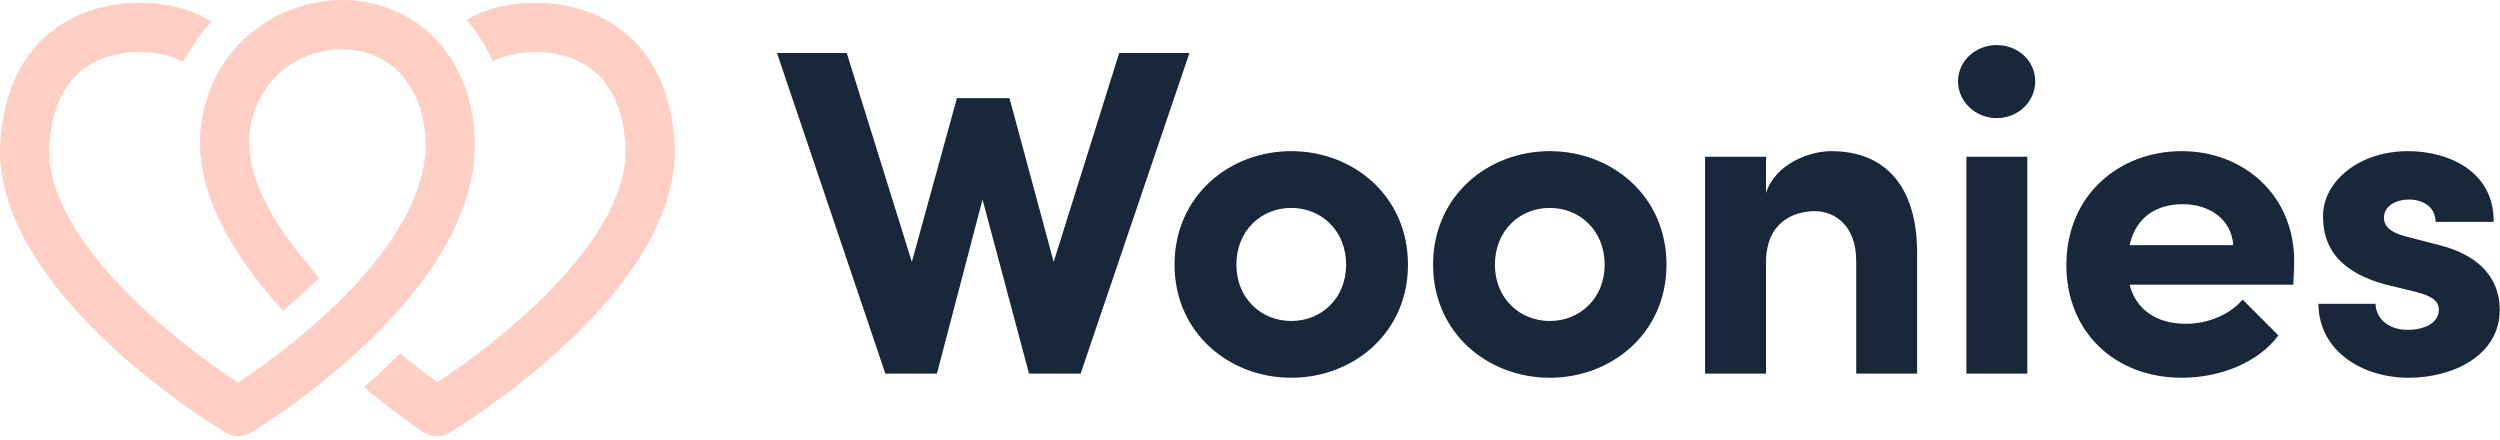 <?xml version="1.0" encoding="UTF-8"?>
<svg width="455px" height="80px" viewBox="0 0 455 80" version="1.1" xmlns="http://www.w3.org/2000/svg" xmlns:xlink="http://www.w3.org/1999/xlink">
    <!-- Generator: Sketch 52.6 (67491) - http://www.bohemiancoding.com/sketch -->
    <title>Logo Woonies</title>
    <desc>Created with Sketch.</desc>
    <g id="Assets" stroke="none" stroke-width="1" fill="none" fill-rule="evenodd">
        <g id="Logos" transform="translate(-128, -127)">
            <g id="Logo-Woonies" transform="translate(128, 127)">
                <path d="M216.478,9.64 L196.676,67.991 L187.281,67.991 L178.818,36.317 L170.525,67.991 L161.131,67.991 L141.411,9.64 L154.106,9.64 L165.954,47.665 L174.164,17.855 L183.726,17.855 L191.766,47.665 L203.699,9.64 L216.478,9.64 Z M213.768,48.174 C213.768,35.639 223.753,27.51 235.009,27.51 C246.266,27.51 256.251,35.639 256.251,48.174 C256.251,60.621 246.266,68.751 235.009,68.751 C223.753,68.751 213.768,60.621 213.768,48.174 Z M244.996,48.174 C244.996,41.991 240.511,37.841 235.009,37.841 C229.509,37.841 225.023,41.991 225.023,48.174 C225.023,54.271 229.509,58.42 235.009,58.42 C240.511,58.42 244.996,54.271 244.996,48.174 Z M260.82,48.174 C260.82,35.639 270.805,27.51 282.061,27.51 C293.318,27.51 303.302,35.639 303.302,48.174 C303.302,60.621 293.318,68.751 282.061,68.751 C270.805,68.751 260.82,60.621 260.82,48.174 Z M292.048,48.174 C292.048,41.991 287.563,37.841 282.061,37.841 C276.561,37.841 272.075,41.991 272.075,48.174 C272.075,54.271 276.561,58.42 282.061,58.42 C287.563,58.42 292.048,54.271 292.048,48.174 Z M348.916,46.31 L348.916,67.99 L337.831,67.99 L337.831,47.496 C337.831,41.229 334.106,38.435 330.298,38.435 C326.321,38.435 321.413,40.551 321.413,47.749 L321.413,67.99 L310.326,67.99 L310.326,28.526 L321.413,28.526 L321.413,35.131 C323.104,29.795 329.367,27.509 333.26,27.509 C343.585,27.509 349.001,34.454 348.916,46.31 Z M357.884,67.991 L357.884,28.525 L368.971,28.525 L368.971,67.991 L357.884,67.991 Z M356.361,14.805 C356.361,11.079 359.578,8.2 363.386,8.2 C367.279,8.2 370.41,11.079 370.41,14.805 C370.41,18.531 367.279,21.496 363.386,21.496 C359.578,21.496 356.361,18.531 356.361,14.805 Z M417.377,51.814 L387.588,51.814 C388.773,56.389 392.498,58.929 397.829,58.929 C401.806,58.929 405.784,57.32 408.153,54.525 L414.669,61.046 C410.946,66.042 404.006,68.751 397.066,68.751 C384.964,68.751 376.079,60.454 376.079,48.259 C376.079,35.47 385.725,27.51 397.066,27.51 C408.322,27.51 417.546,35.47 417.546,47.58 C417.546,48.681 417.462,50.037 417.377,51.814 Z M406.46,44.616 C406.121,39.959 402.228,37.164 397.236,37.164 C392.749,37.164 388.773,39.281 387.588,44.616 L406.46,44.616 Z M421.946,55.286 L432.355,55.286 C432.355,57.574 434.302,60.03 438.194,60.03 C441.41,60.03 443.865,58.674 443.865,56.388 C443.865,54.695 442.51,53.847 439.549,53.085 L434.302,51.815 C424.146,49.105 422.792,43.43 422.792,39.28 C422.792,33.184 429.139,27.509 438.279,27.509 C445.472,27.509 453.935,31.066 453.851,40.382 L443.273,40.382 C443.273,37.756 441.072,36.316 438.449,36.316 C435.908,36.316 433.878,37.587 433.878,39.62 C433.878,41.484 435.572,42.415 437.771,43.006 L444.287,44.701 C453.766,47.241 454.95,53.17 454.95,56.388 C454.95,64.686 446.488,68.752 438.365,68.752 C430.071,68.752 422.031,64.01 421.946,55.286 Z" id="Woonies" fill="#18273A"></path>
                <path d="M122.75,25.465 C124.81,52.682 83.528,77.707 81.77,78.759 C81.061,79.183 80.267,79.395 79.472,79.395 C78.602,79.395 77.733,79.14 76.98,78.637 C76.695,78.445 72.162,75.391 66.218,70.485 C68.388,68.602 70.613,66.545 72.802,64.34 C75.282,66.358 77.606,68.123 79.602,69.55 C91.463,61.862 115.088,42.915 113.818,26.142 C113.24,18.501 110.28,13.408 105.022,11.005 C99.095,8.296 91.916,9.705 89.715,11.22 C88.421,8.329 86.788,5.813 84.903,3.657 C90.12,0.281 100.377,-0.971 108.744,2.853 C114.552,5.508 121.699,11.586 122.75,25.465 Z M51.049,75.205 L51.057,75.215 C48.064,77.297 46.019,78.538 45.653,78.758 C44.238,79.606 42.47,79.606 41.054,78.759 C39.296,77.707 -1.985,52.682 0.075,25.466 C1.126,11.587 8.271,5.507 14.081,2.852 C22.724,-1.098 33.384,0.369 38.422,3.998 C36.67,5.897 35.122,8.052 33.841,10.454 L33.22,11.29 C31.146,9.75 23.821,8.254 17.803,11.005 C12.544,13.409 9.585,18.501 9.005,26.143 C7.73,42.997 31.493,61.984 43.323,69.617 C44.05,69.138 44.931,68.542 45.926,67.848 L45.928,67.851 C52.842,63.03 65.494,53.202 72.551,41.563 L72.541,41.556 C75.907,35.999 78.047,29.931 77.342,23.897 C77.311,23.63 77.272,23.37 77.235,23.112 C76.634,19.173 74.951,15.171 71.886,12.433 C69.27,10.172 66.068,9.132 62.991,8.984 C62.819,8.976 62.645,8.97 62.469,8.968 C62.385,8.966 62.3,8.963 62.216,8.963 C62.074,8.963 61.931,8.968 61.789,8.971 C61.683,8.975 61.578,8.976 61.472,8.981 C61.37,8.986 61.267,8.993 61.164,8.999 C61.034,9.008 60.905,9.015 60.777,9.027 C60.71,9.033 60.645,9.04 60.58,9.047 C60.408,9.064 60.236,9.082 60.064,9.104 C60.053,9.106 60.042,9.107 60.032,9.108 C53.51,9.973 46.675,14.715 45.475,23.954 C44.39,32.311 50.404,41.975 58.125,50.542 C55.93,52.724 53.67,54.746 51.494,56.564 C40.3,44.186 35.289,32.846 36.593,22.799 C38.52,7.967 50.825,0.103 61.984,0.001 C67.856,-0.055 73.45,1.943 77.712,5.621 C82.45,9.708 85.398,15.667 86.238,22.856 C87.198,31.073 84.537,39.009 80.184,46.197 L80.208,46.211 C72.296,59.261 58.543,69.978 51.049,75.205 Z" id="Icon" fill="#FFCFC5"></path>
            </g>
        </g>
    </g>
</svg>